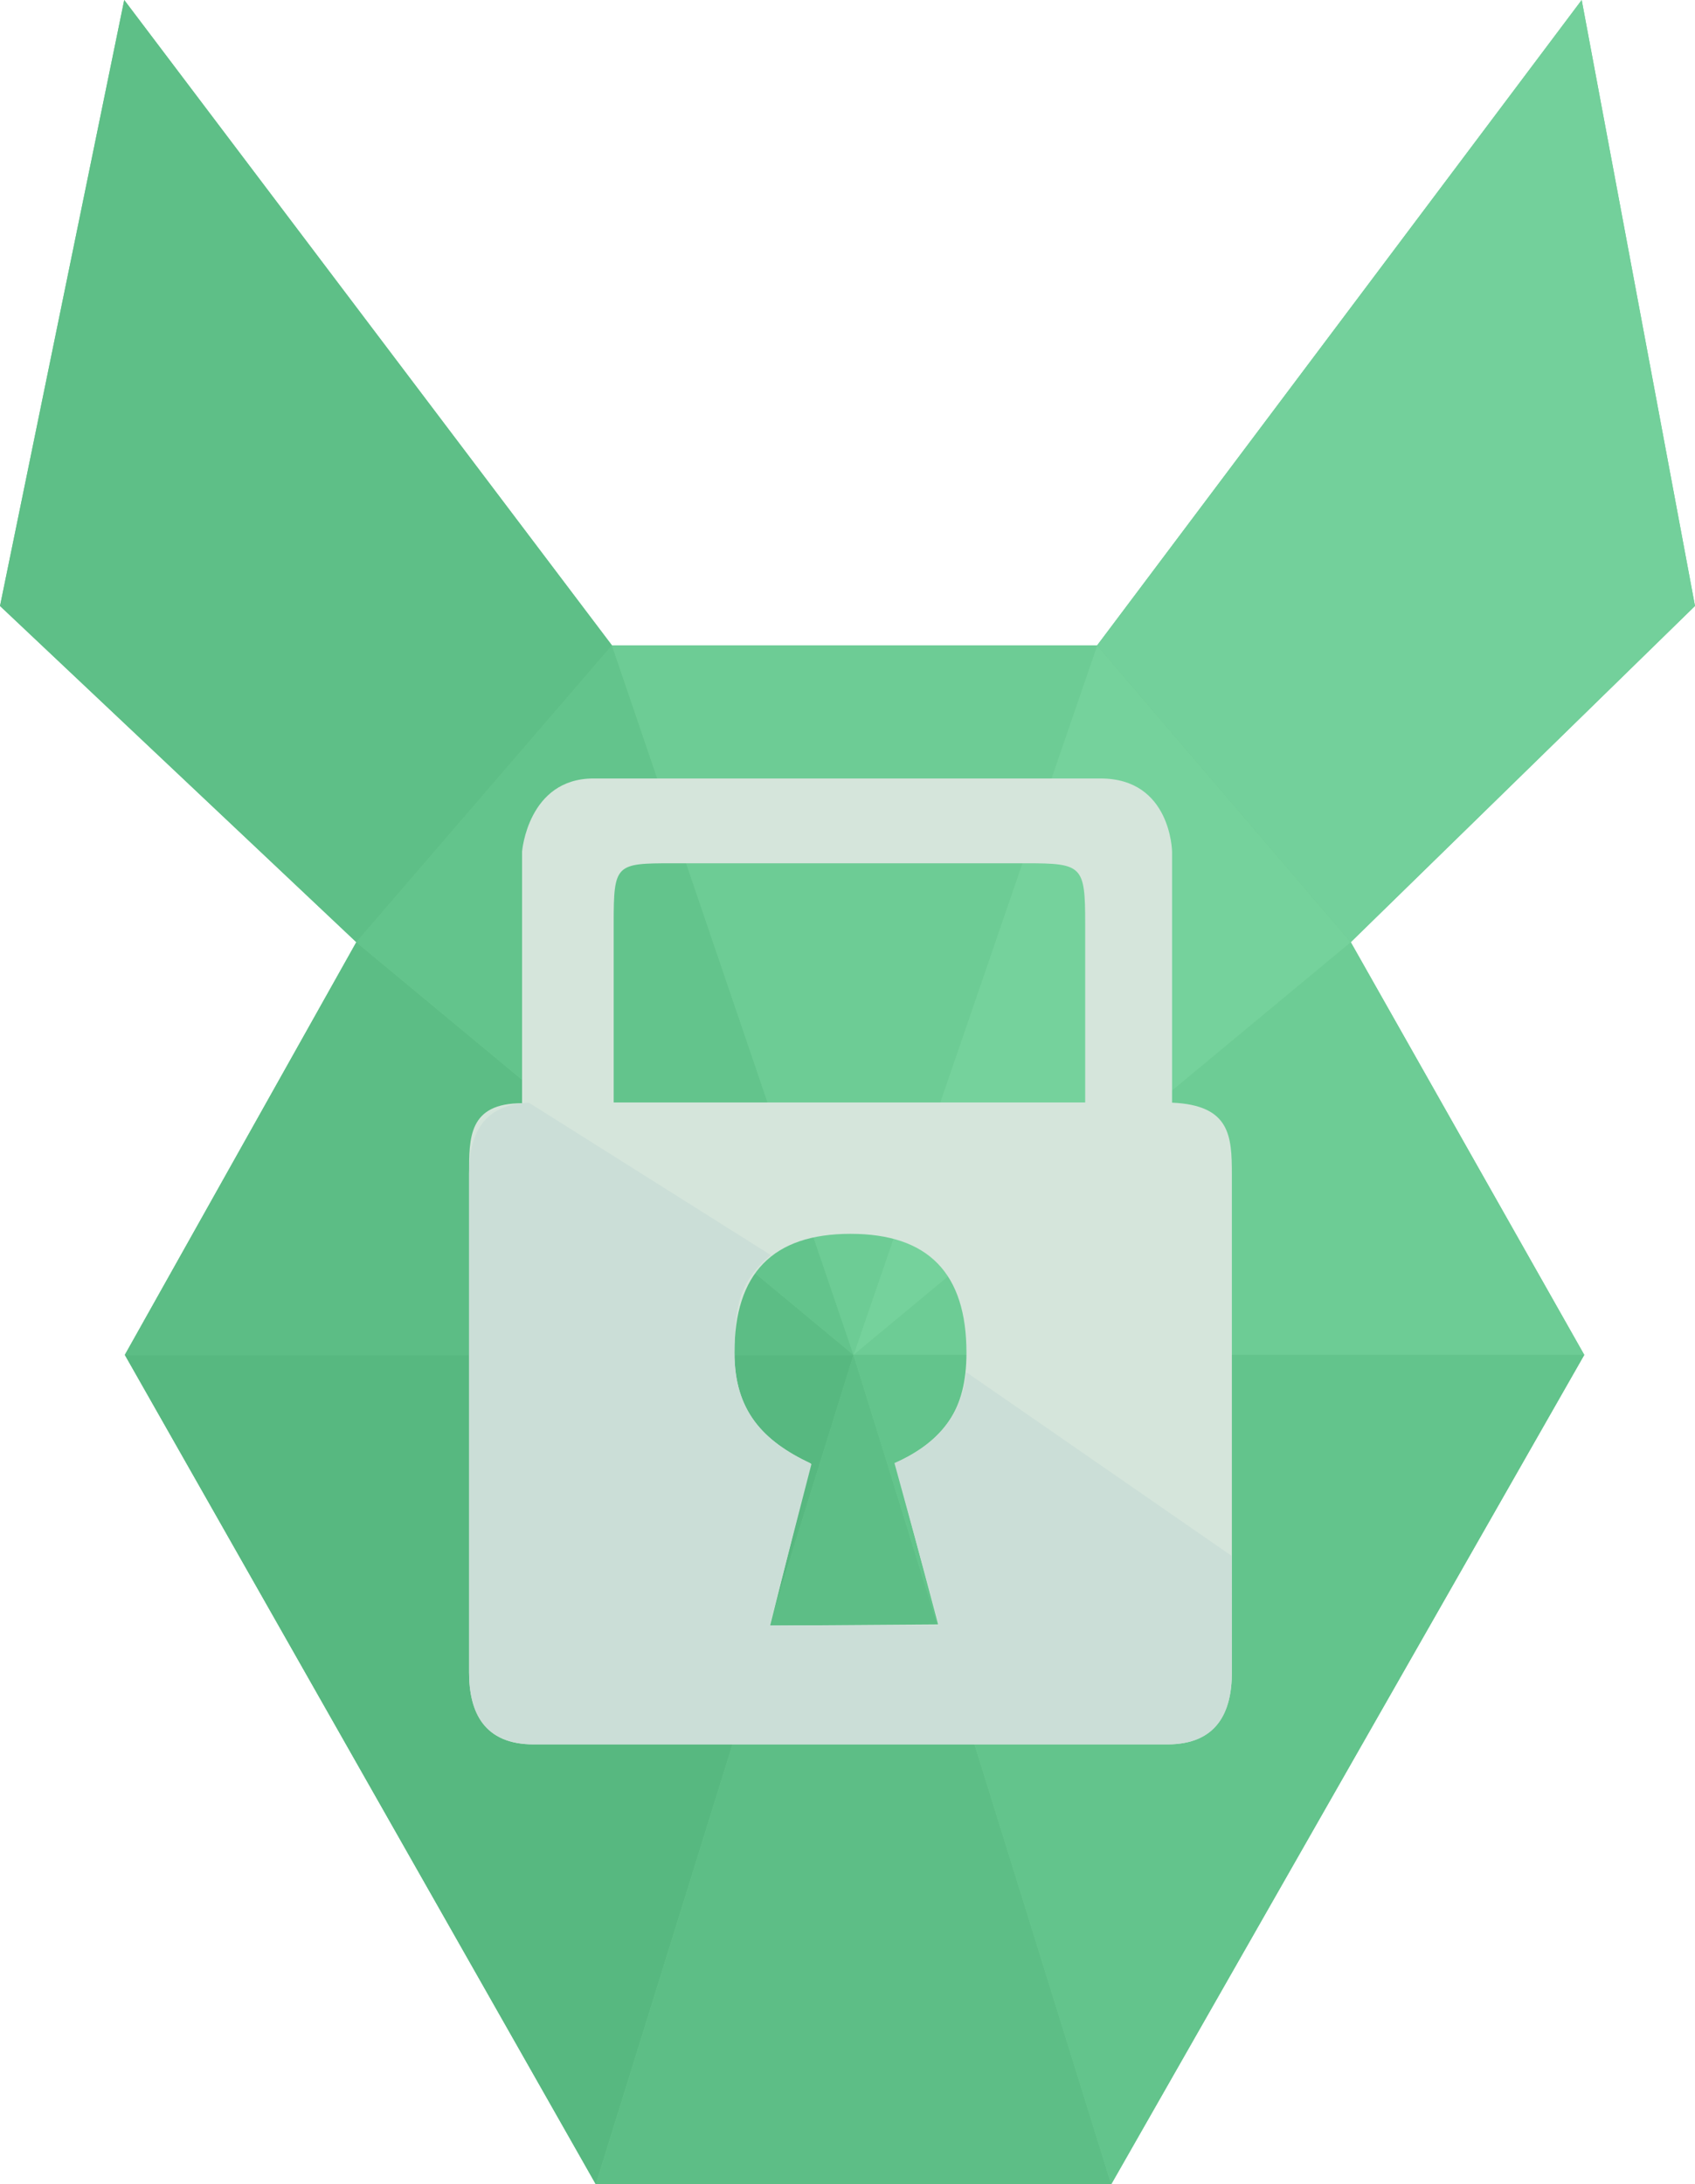 <svg xmlns="http://www.w3.org/2000/svg" width="272.833" height="351.571">
    <path d="M19.997 0l-19.997 97.532 57.353 54.113-37.263 66.426 75.823 133.5h82.951l76.147-133.5-37.587-66.426 55.409-54.113-18.238-97.532-77.998 103.878h-78.091z" fill="#6ccb94" fill-opacity=".996"/>
    <path d="M20.09 218.071l37.262-66.426 80.028 66.426z" fill="#5dbd85" fill-opacity=".996"/>
    <path d="M57.353 151.646l80.028 66.426-38.877-114.192z" fill="#64c48c" fill-opacity=".996"/>
    <path d="M255.01 218.071l-37.587-66.426-80.041 66.426z" fill="#6ecc95" fill-opacity=".996"/>
    <path d="M95.912 351.571h82.951l-41.482-133.5z" fill="#5ebe86" fill-opacity=".996"/>
    <path d="M217.423 151.646l-80.041 66.426 39.214-114.192z" fill="#76d29c" fill-opacity=".996"/>
    <path d="M254.593.001l18.238 97.532-55.409 54.113-40.828-47.767z" fill="#74d09b" fill-opacity=".996"/>
    <path d="M137.381 218.071l-41.482 133.5-75.809-133.5z" fill="#58b880" fill-opacity=".996"/>
    <path d="M19.997.001l-19.997 97.532 57.353 54.113 41.152-47.767z" fill="#5fbf87" fill-opacity=".996"/>
    <path d="M137.381 218.071l39.214-114.192h-78.091z" fill="#6ecc95" fill-opacity=".996"/>
    <path d="M137.381 218.071l41.482 133.5 76.147-133.5z" fill="#64c48c" fill-opacity=".996"/>
    <g>
        <path d="M95.534 125.297c-10.562 0-11.5 11.76-11.5 11.76v40.507c-8.64 0-8.531 5.551-8.531 11.468v80.142c0 6.424 2.398 11.585 10.375 11.585h102c7.977 0 10.406-5.161 10.406-11.585v-80.142c0-6.21-.269-11.152-9.625-11.555v-40.419s-.16-11.76-11.5-11.76zm12.715 13.649h56.957c9.014 0 9.469.4 9.469 9.659v28.842h-75.894v-28.842c0-9.528.32-9.659 9.469-9.659zm28.66 59.643c12.521 0 18.656 6.358 18.656 19.14 0 9.321-3.697 14.105-11.475 17.772l6.922 25.953-27.051.191 6.549-26.098c-7.787-3.664-12.288-8.491-12.288-17.819 0-12.782 6.167-19.14 18.688-19.14z" fill="#d5e5db"/>
        <path d="M124.073 202.009c-5.138 4.242-5.852 8.444-5.852 15.719 0 9.321 4.614 14.247 12.393 17.914l-6.722 25.983 27.249-.067-7.168-26.074c6.463-2.802 10.809-7.396 11.565-14.633l42.7 29.558s.047 12.589.047 18.765c0 6.424-2.398 11.585-10.375 11.585h-102c-7.977 0-10.406-5.161-10.406-11.585v-80.142c0-6.21 2.018-11.227 9.625-11.555" fill="#cbded7"/>
    </g>
</svg>
